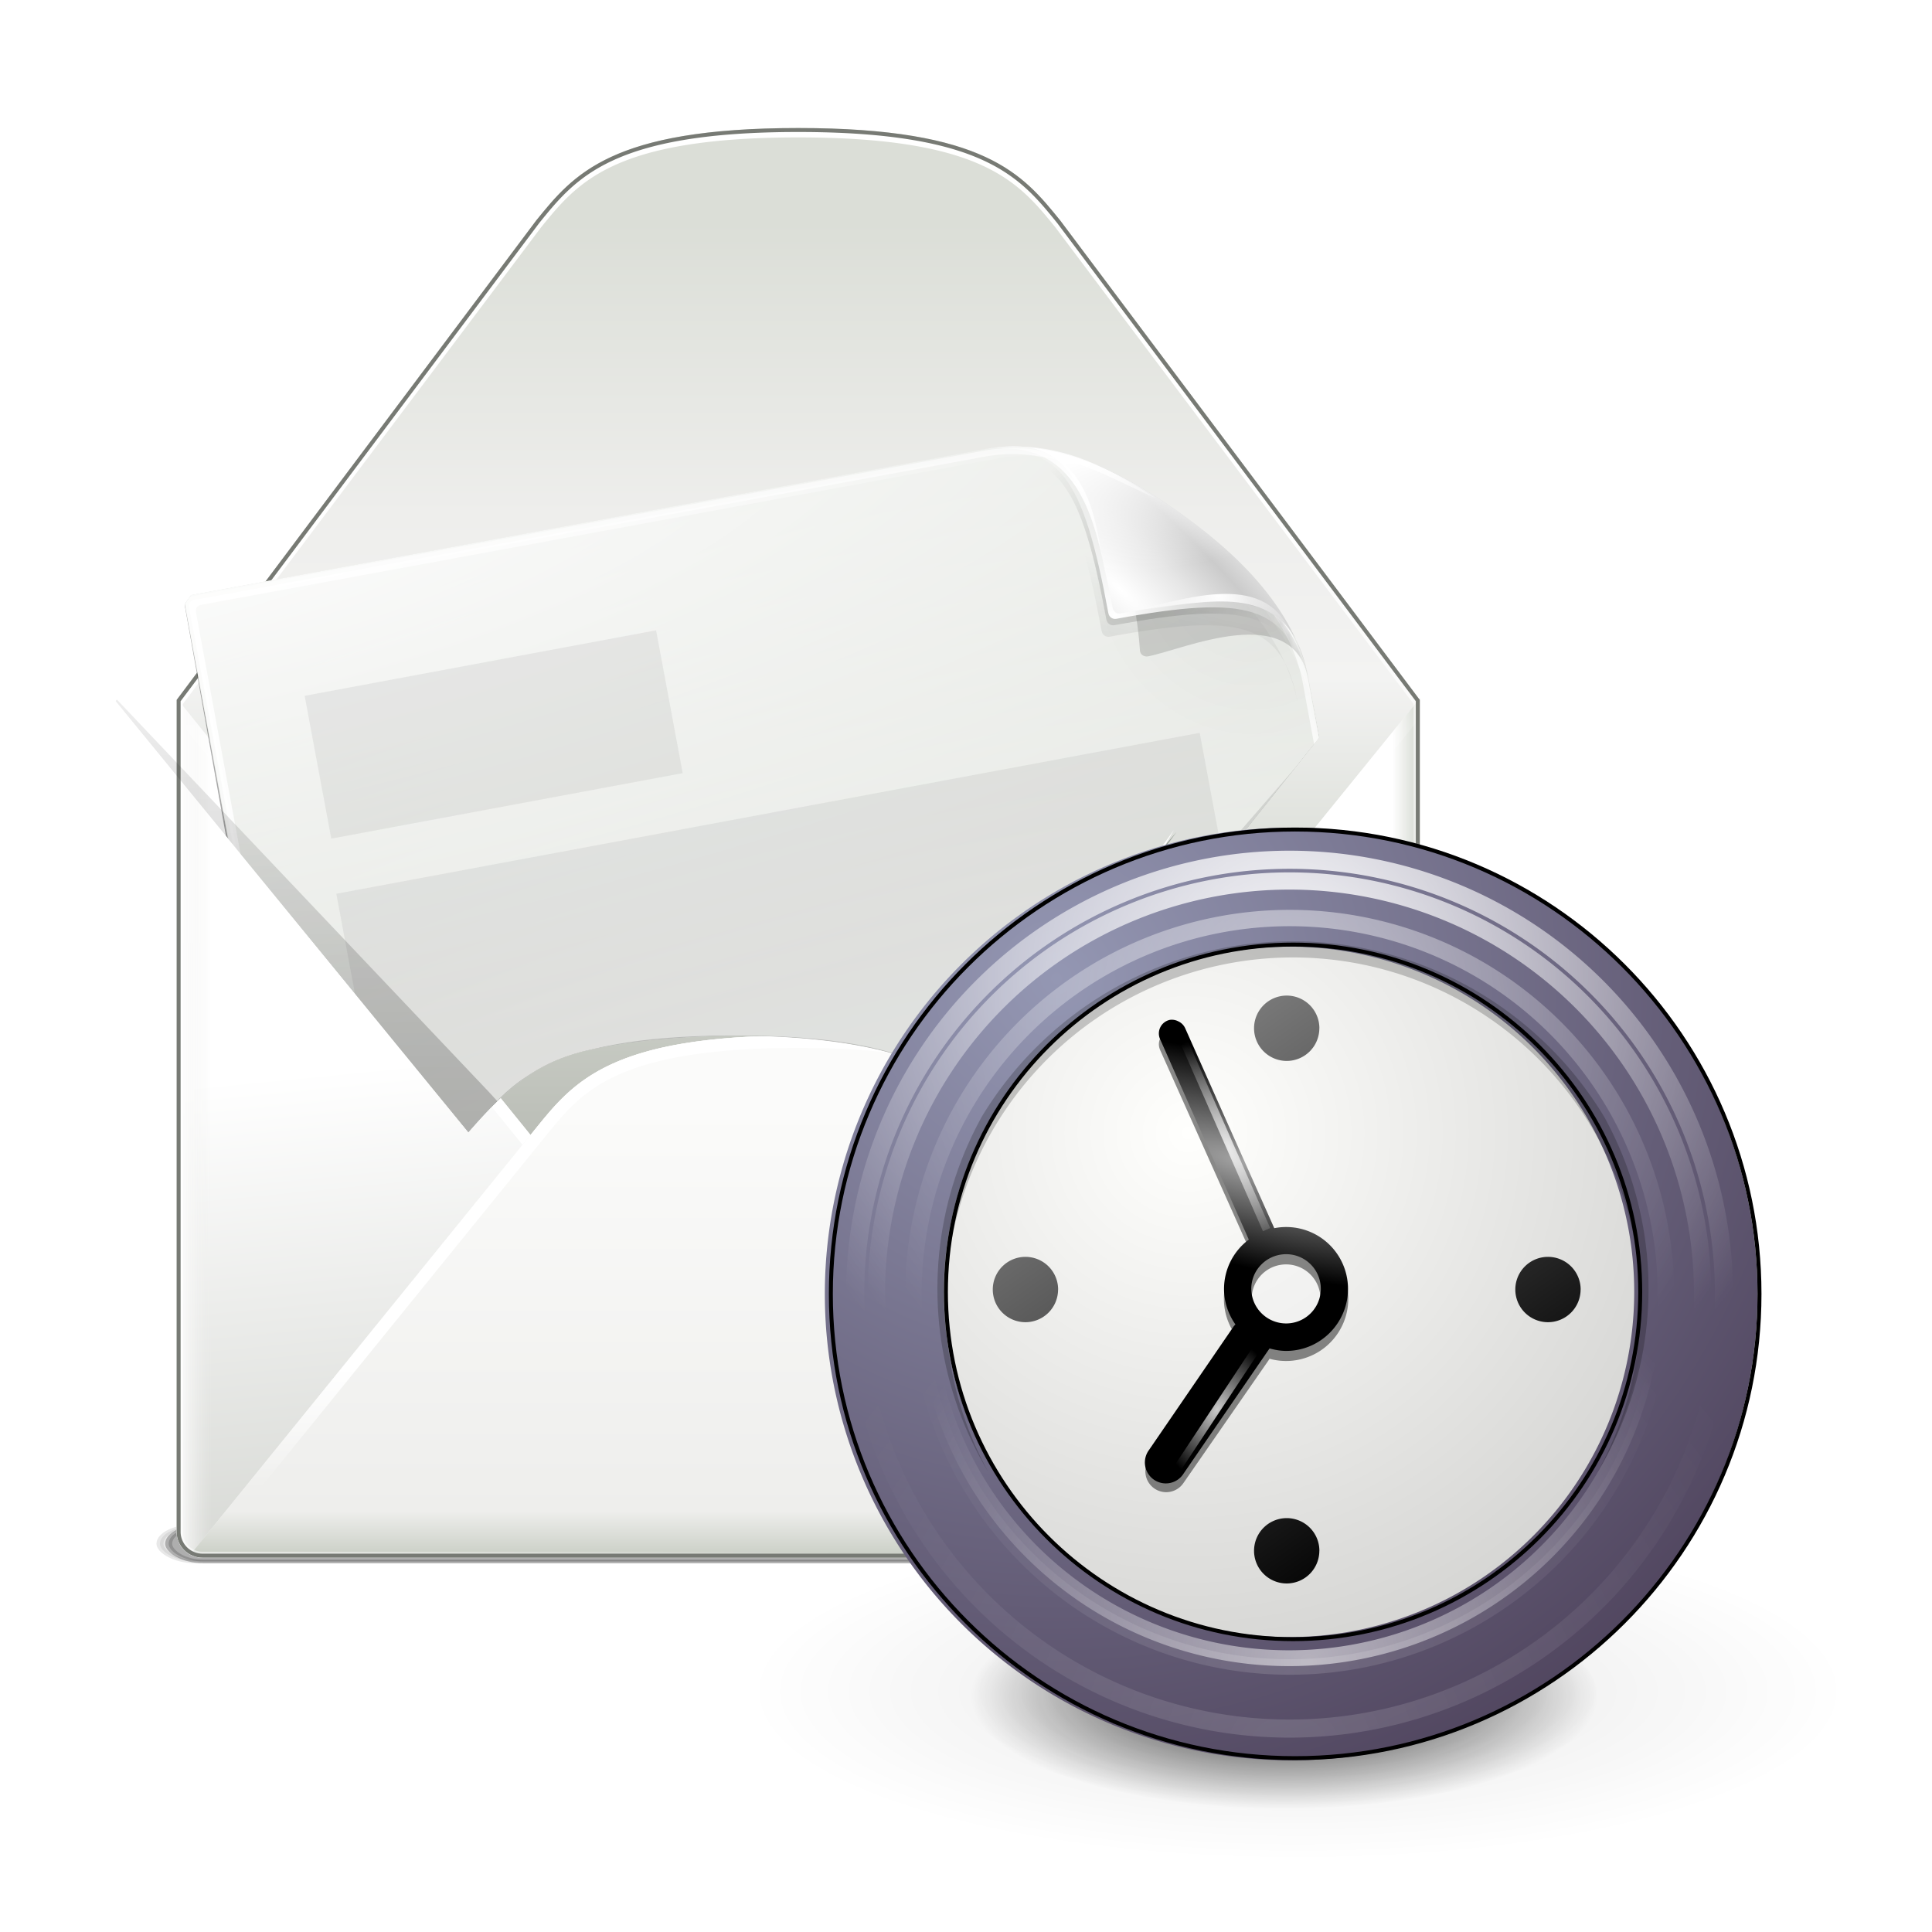 <svg xmlns="http://www.w3.org/2000/svg" xmlns:xlink="http://www.w3.org/1999/xlink" version="1" height="244" width="244" enable-background="new"><defs><linearGradient id="I"><stop offset="0" stop-color="#fff"/><stop offset="1" stop-color="#fff" stop-opacity="0"/></linearGradient><linearGradient id="H"><stop offset="0" stop-color="#a3a3a3"/><stop offset="1"/></linearGradient><linearGradient id="G"><stop offset="0" stop-color="#fff" stop-opacity=".277"/><stop offset="1" stop-color="#fff" stop-opacity="0"/></linearGradient><linearGradient id="F"><stop offset="0" stop-color="#fff"/><stop offset="1" stop-color="#fff" stop-opacity="0"/></linearGradient><linearGradient xlink:href="#a" id="b" gradientUnits="userSpaceOnUse" x1="170.343" y1="238" x2="88.373" y2="1.312"/><linearGradient id="a"><stop offset="0" stop-color="#f6f6f5"/><stop offset=".194" stop-color="#e7e7e7"/><stop offset="1" stop-color="#eeeeec"/></linearGradient><linearGradient id="B"><stop offset="0" stop-color="#9aa29a"/><stop offset="1" stop-color="#b5beb5"/></linearGradient><linearGradient id="A"><stop offset="0"/><stop offset="1" stop-opacity="0"/></linearGradient><linearGradient id="C"><stop offset="0" stop-color="#9497b3"/><stop offset="1" stop-color="#4c4059"/></linearGradient><linearGradient id="D"><stop offset="0" stop-color="#fffffd"/><stop offset="1" stop-color="#cbcbc9"/></linearGradient><linearGradient id="E"><stop offset="0" stop-color="#838383"/><stop offset="1"/></linearGradient><clipPath id="ae"><path d="M94.752 81.345l44.56 54.46c5.164-5.912 8.787-9.074 15.985-10.561 10.75-2.22 28.449-2.452 38.907 1.008 5.751 1.902 9.915 6.398 12.664 9.813l44.155-55.427-38.184-52.326-77.782-3.536z" fill="#e00000"/></clipPath><linearGradient id="l"><stop offset="0"/><stop offset="1" stop-opacity="0"/></linearGradient><filter id="ag"><feGaussianBlur stdDeviation="2.43"/></filter><linearGradient id="m"><stop offset="0" stop-color="#fff"/><stop offset="1" stop-color="#d3d7cf"/></linearGradient><linearGradient id="n"><stop offset="0" stop-color="#fff"/><stop offset="1" stop-color="#fff" stop-opacity="0"/></linearGradient><clipPath id="aj"><path d="M36 19c-.563 0-1 .437-1 1v217c0 .563.437 1 1 1h184c.563 0 1-.437 1-1V66c0-13.558-10.858-25.296-16.281-30.719C199.296 29.858 187.558 19 174 19z" fill="url(#b) #000"/></clipPath><filter id="ak"><feGaussianBlur stdDeviation="2.025"/></filter><linearGradient id="o"><stop offset="0" stop-color="#fff"/><stop offset="1" stop-color="#fff" stop-opacity="0"/></linearGradient><linearGradient id="p"><stop offset="0" stop-color="#fff"/><stop offset="1" stop-color="#fff" stop-opacity="0"/></linearGradient><linearGradient id="q"><stop offset="0" stop-color="#fff"/><stop offset="1" stop-color="#fff" stop-opacity="0"/></linearGradient><linearGradient id="r"><stop offset="0"/><stop offset="1" stop-opacity="0"/></linearGradient><filter id="aq" x="-.106" width="1.212" y="-.115" height="1.23"><feGaussianBlur stdDeviation="3.022"/></filter><mask maskUnits="userSpaceOnUse" id="ar"><path d="M36-31c-.563 0-1 .437-1 1v217c0 .563.437 1 1 1h184c.563 0 1-.437 1-1V16c0-13.558-12.858-23.296-18.281-28.719C197.296-18.142 187.558-31 174-31z" fill="#fff"/></mask><filter id="as" x="-.241" width="1.483" y="-.241" height="1.483"><feGaussianBlur stdDeviation="4.727"/></filter><linearGradient id="s"><stop offset="0"/><stop offset="1" stop-opacity="0"/></linearGradient><filter id="au"><feGaussianBlur stdDeviation=".272"/></filter><linearGradient id="t"><stop offset="0"/><stop offset="1" stop-opacity="0"/></linearGradient><filter id="aw" x="-.131" width="1.262" y="-.131" height="1.262"><feGaussianBlur stdDeviation="2.566"/></filter><linearGradient id="u"><stop offset="0" stop-color="#fff"/><stop offset="1" stop-color="#fff" stop-opacity="0"/></linearGradient><linearGradient id="v"><stop offset="0" stop-color="#fff"/><stop offset=".448" stop-color="#e6e6e6"/><stop offset=".813" stop-color="#cbcbcb"/><stop offset="1" stop-color="#dbdbdb"/></linearGradient><linearGradient id="w"><stop offset="0" stop-color="#fff"/><stop offset="1" stop-color="#fff" stop-opacity="0"/></linearGradient><filter id="aA"><feGaussianBlur stdDeviation=".307"/></filter><linearGradient id="x"><stop offset="0" stop-color="#fff"/><stop offset="1" stop-color="#fff" stop-opacity="0"/></linearGradient><filter id="aC" x="-.032" width="1.063" y="-.102" height="1.203"><feGaussianBlur stdDeviation=".359"/></filter><linearGradient id="y"><stop offset="0" stop-color="#fff"/><stop offset="1" stop-color="#fff" stop-opacity="0"/></linearGradient><linearGradient id="z"><stop offset="0"/><stop offset="1" stop-opacity="0"/></linearGradient><clipPath id="aE"><path d="M-322-132c-30.111 0-36.134 7.444-42.156 14.875L-422-40V93.844A4.155 4.155 0 0 0-417.844 98h191.688A4.155 4.155 0 0 0-222 93.844V-40l-57.844-77.125C-285.866-124.555-291.889-132-322-132z" enable-background="new"/></clipPath><filter id="aG"><feGaussianBlur stdDeviation="2.568"/></filter><clipPath id="aH"><path d="M-422 38c-30.111 0-36.134 7.444-42.156 14.875L-522 130v133.844a4.155 4.155 0 0 0 4.156 4.156h191.688a4.155 4.155 0 0 0 4.156-4.156V130l-57.844-77.125C-385.866 45.445-391.889 38-422 38z" enable-background="new"/></clipPath><filter height="1.399" y="-.2" width="1.172" x="-.086" id="aI"><feGaussianBlur stdDeviation="6.989"/></filter><filter height="3.786" y="-1.393" width="1.174" x="-.087" id="J"><feGaussianBlur stdDeviation="7.413"/></filter><filter height="2.107" y="-.554" width="1.069" x="-.035" id="K"><feGaussianBlur stdDeviation="2.946"/></filter><linearGradient id="c"><stop offset="0" stop-color="#dbded7"/><stop offset=".318" stop-color="#eeeeec"/><stop offset=".497" stop-color="#f3f3f2"/><stop offset=".767" stop-color="#d3d7cf"/><stop offset="1" stop-color="#babdb6"/></linearGradient><linearGradient id="d"><stop offset="0" stop-color="#fff"/><stop offset="1" stop-color="#babdb6"/></linearGradient><linearGradient id="e"><stop offset="0" stop-color="#fff"/><stop offset=".028" stop-color="#eeeeec" stop-opacity="0"/><stop offset=".978" stop-color="#d3d7cf" stop-opacity="0"/><stop offset="1" stop-color="#d3d7cf"/></linearGradient><linearGradient id="f"><stop offset="0" stop-color="#fff"/><stop offset="1" stop-color="#fff" stop-opacity="0"/></linearGradient><clipPath id="O"><path d="M-442 129.75v134.094a4.155 4.155 0 0 0 4.156 4.156h191.688a4.155 4.155 0 0 0 4.156-4.156V129.75l-57.844 71.375C-305.866 208.555-311.889 216-342 216c-30.111 0-36.134-7.444-42.156-14.875z" enable-background="new"/></clipPath><filter id="Q"><feGaussianBlur stdDeviation="1.436"/></filter><linearGradient id="g"><stop offset="0"/><stop offset="1" stop-opacity="0"/></linearGradient><clipPath id="R"><path d="M-472-100.25V33.844A4.155 4.155 0 0 0-467.844 38h191.688A4.155 4.155 0 0 0-272 33.844V-100.25l-57.844 71.375C-335.866-21.445-341.889-14-372-14c-30.111 0-36.134-7.444-42.156-14.875z" enable-background="new"/></clipPath><filter id="T"><feGaussianBlur stdDeviation="2.796"/></filter><linearGradient id="h"><stop offset="0" stop-color="#eeeeec"/><stop offset=".5" stop-color="#f4f4f3"/><stop offset="1" stop-color="#fbfbfa"/></linearGradient><linearGradient id="i"><stop offset="0" stop-color="#c8cdc3"/><stop offset=".106" stop-color="#eeeeec"/><stop offset="1" stop-color="#fbfbfa"/></linearGradient><linearGradient id="j"><stop offset="0" stop-color="#fff"/><stop offset="1" stop-color="#fff" stop-opacity="0"/></linearGradient><clipPath id="W"><path d="M-422 184c-30.111 0-36.134 7.444-42.156 14.875l-55.625 68.625a4.16 4.16 0 0 0 1.937.5h191.688c.7 0 1.36-.196 1.937-.5l-55.625-68.625C-385.866 191.445-391.889 184-422 184z" enable-background="new"/></clipPath><filter id="Y"><feGaussianBlur stdDeviation="1.398"/></filter><linearGradient id="k"><stop offset="0" stop-color="#fff"/><stop offset="1" stop-color="#fff" stop-opacity="0"/></linearGradient><clipPath id="Z"><path d="M-382 38c-30.111 0-36.134 7.444-42.156 14.875L-482 130v133.844a4.155 4.155 0 0 0 4.156 4.156h191.688a4.155 4.155 0 0 0 4.156-4.156V130l-57.844-77.125C-345.866 45.445-351.889 38-382 38z" enable-background="new"/></clipPath><filter id="ab"><feGaussianBlur stdDeviation="1.075"/></filter><clipPath id="ac"><path d="M-412 38c-30.111 0-36.134 7.444-42.156 14.875L-512 130v133.844a4.155 4.155 0 0 0 4.156 4.156h191.688a4.155 4.155 0 0 0 4.156-4.156V130l-57.844-77.125C-375.866 45.445-381.889 38-412 38z" enable-background="new"/></clipPath><filter id="ad"><feGaussianBlur stdDeviation=".537"/></filter><filter height="1.236" y="-.118" width="1.065" x="-.033" id="aN"><feGaussianBlur stdDeviation=".374"/></filter><filter height="1.331" y="-.165" width="1.091" x="-.046" id="aK"><feGaussianBlur stdDeviation=".523"/></filter><clipPath id="aU"><path d="M273.219 117.094c-32.509 0-58.875 26.398-58.875 58.906 0 32.508 26.366 58.875 58.875 58.875 32.508 0 58.906-26.367 58.906-58.875 0-32.508-26.398-58.906-58.906-58.906zm-.25 15.031c24.068 0 43.594 19.557 43.594 43.625s-19.526 43.594-43.594 43.594c-24.069 0-43.594-19.526-43.594-43.594s19.525-43.625 43.594-43.625z" fill="none" stroke="#000"/></clipPath><filter id="aV"><feGaussianBlur stdDeviation="1.178"/></filter><filter id="aZ"><feGaussianBlur stdDeviation=".96"/></filter><filter id="aX"><feGaussianBlur stdDeviation=".96"/></filter><filter id="bf"><feGaussianBlur stdDeviation="1.92"/></filter><filter height="1.092" y="-.046" width="1.235" x="-.117" id="bb"><feGaussianBlur stdDeviation=".185"/></filter><clipPath id="bj"><path d="M223.5 178.51a46.875 46.875 0 1 1-93.75 0 46.875 46.875 0 1 1 93.75 0z" opacity=".8" fill="none" stroke="#000" stroke-width="2.136"/></clipPath><filter id="bk"><feGaussianBlur stdDeviation="1.649"/></filter><linearGradient xlink:href="#c" id="L" gradientUnits="userSpaceOnUse" gradientTransform="translate(260)" x1="-112" y1="53" x2="-112" y2="201"/><linearGradient xlink:href="#d" id="M" gradientUnits="userSpaceOnUse" gradientTransform="translate(260)" x1="-182" y1="189" x2="-169" y2="321"/><linearGradient xlink:href="#e" id="N" gradientUnits="userSpaceOnUse" gradientTransform="translate(260)" x1="-212" y1="198.875" x2="-12" y2="198.875"/><linearGradient xlink:href="#f" id="P" gradientUnits="userSpaceOnUse" x1="-372.5" y1="164.823" x2="-372.5" y2="129.75"/><linearGradient xlink:href="#g" id="S" gradientUnits="userSpaceOnUse" x1="-324" y1="-17.507" x2="-324" y2="49.516"/><linearGradient xlink:href="#h" id="U" gradientUnits="userSpaceOnUse" gradientTransform="translate(260)" x1="-111" y1="262" x2="-111" y2="183.994"/><linearGradient xlink:href="#i" id="V" gradientUnits="userSpaceOnUse" gradientTransform="translate(260)" x1="-111" y1="268.149" x2="-111" y2="195.987"/><linearGradient xlink:href="#j" id="X" gradientUnits="userSpaceOnUse" x1="-445.5" y1="237.429" x2="-445.5" y2="256.751"/><linearGradient xlink:href="#k" id="aa" gradientUnits="userSpaceOnUse" x1="-393" y1="153" x2="-336" y2="242"/><linearGradient xlink:href="#l" id="af" gradientUnits="userSpaceOnUse" x1="84" y1="200.5" x2="-104.07" y2="-127.991"/><radialGradient xlink:href="#m" id="ah" gradientUnits="userSpaceOnUse" gradientTransform="matrix(25.306 0 0 12.46 2199.23 -911.49)" cx="-80.661" cy="88.983" fx="-80.661" fy="88.983" r="18"/><radialGradient xlink:href="#n" id="ai" gradientUnits="userSpaceOnUse" gradientTransform="matrix(3.597 -.285 .177 2.23 -355.116 -121.578)" cx="128.592" cy="116.47" fx="128.592" fy="116.47" r="92.902"/><radialGradient xlink:href="#o" id="al" gradientUnits="userSpaceOnUse" gradientTransform="matrix(0 2.741 -1.88 0 120.779 -78.803)" cx="36" cy="45.297" fx="36" fy="45.297" r="84.203"/><radialGradient xlink:href="#p" id="am" gradientUnits="userSpaceOnUse" gradientTransform="matrix(1.663 0 0 .34 -84.702 148.57)" cx="127.75" cy="261.273" fx="127.75" fy="261.273" r="92.25"/><radialGradient xlink:href="#q" id="an" gradientUnits="userSpaceOnUse" gradientTransform="matrix(0 1.048 -3.878 0 165.487 13.855)" cx="20.48" cy="31.231" fx="20.48" fy="31.231" r="93"/><radialGradient xlink:href="#p" id="ao" gradientUnits="userSpaceOnUse" gradientTransform="matrix(1.571 0 0 1.116 -53.057 .955)" cx="127.75" cy="236.25" fx="127.75" fy="236.25" r="92.25"/><radialGradient xlink:href="#r" id="ap" gradientUnits="userSpaceOnUse" gradientTransform="matrix(1.044 0 0 .961 -12.745 6.35)" cx="210.957" cy="38.58" fx="210.957" fy="38.58" r="34.234"/><radialGradient xlink:href="#s" id="at" gradientUnits="userSpaceOnUse" gradientTransform="matrix(1 0 0 .989 0 .473)" cx="196.358" cy="44.213" fx="196.358" fy="44.213" r="23.763"/><linearGradient xlink:href="#t" id="av" gradientUnits="userSpaceOnUse" gradientTransform="translate(-1.5 2.521)" x1="190.979" y1="52.973" x2="196.448" y2="39.564"/><radialGradient xlink:href="#u" id="ax" gradientUnits="userSpaceOnUse" gradientTransform="translate(-85.751 -21.529) scale(1.447)" cx="190.875" cy="49.25" fx="190.875" fy="49.25" r="23.5"/><radialGradient xlink:href="#v" id="ay" gradientUnits="userSpaceOnUse" gradientTransform="matrix(.597 -.451 1.704 2.257 -.54 29.158)" cx="192.25" cy="45.75" fx="192.25" fy="45.75" r="23.5"/><radialGradient xlink:href="#w" id="az" gradientUnits="userSpaceOnUse" gradientTransform="matrix(2.115 0 0 2.928 -207.435 -53.617)" cx="186.765" cy="27.786" fx="186.765" fy="27.786" r="8.971"/><radialGradient xlink:href="#x" id="aB" gradientUnits="userSpaceOnUse" gradientTransform="matrix(.997 .073 -.117 1.596 5.2 -29.524)" cx="208.684" cy="39.762" fx="208.684" fy="39.762" r="13.625"/><linearGradient xlink:href="#y" id="aD" gradientUnits="userSpaceOnUse" x1="189.254" y1="23.662" x2="189.254" y2="43.888"/><linearGradient xlink:href="#z" id="aF" gradientUnits="userSpaceOnUse" x1="-393.5" y1="53.755" x2="-393.5" y2="-74.509"/><radialGradient xlink:href="#A" id="aJ" gradientUnits="userSpaceOnUse" gradientTransform="scale(1.902 .526)" cx="6.703" cy="73.616" fx="6.703" fy="73.616" r="7.228"/><linearGradient xlink:href="#B" id="aL" gradientUnits="userSpaceOnUse" gradientTransform="matrix(1.537 0 0 .477 4.996 7.023)" x1="8.916" y1="37.197" x2="9.886" y2="52.091"/><radialGradient xlink:href="#A" id="aM" gradientUnits="userSpaceOnUse" gradientTransform="scale(1.902 .526)" cx="6.703" cy="73.616" fx="6.703" fy="73.616" r="7.228"/><radialGradient xlink:href="#C" id="aO" gradientUnits="userSpaceOnUse" cx="8.747" cy="6.828" fx="8.747" fy="6.828" r="29.89"/><radialGradient xlink:href="#D" id="aP" gradientUnits="userSpaceOnUse" cx="11.902" cy="10.045" fx="11.902" fy="10.045" r="29.293"/><linearGradient xlink:href="#E" id="aQ" gradientUnits="userSpaceOnUse" x1="13.037" y1="8.312" x2="19.359" y2="17.323"/><linearGradient xlink:href="#E" id="aR" gradientUnits="userSpaceOnUse" x1="13.037" y1="-1.588" x2="19.359" y2="7.423"/><linearGradient xlink:href="#E" id="aS" gradientUnits="userSpaceOnUse" x1="17.987" y1="3.362" x2="24.309" y2="12.373"/><linearGradient xlink:href="#E" id="aT" gradientUnits="userSpaceOnUse" x1="8.088" y1="3.362" x2="14.409" y2="12.373"/><radialGradient xlink:href="#F" id="aW" gradientUnits="userSpaceOnUse" gradientTransform="translate(-41.112 -32.315) scale(1.232)" cx="177" cy="139.125" fx="177" fy="139.125" r="49"/><radialGradient xlink:href="#F" id="aY" gradientUnits="userSpaceOnUse" gradientTransform="translate(-41.112 -32.315) scale(1.232)" cx="177" cy="208" fx="177" fy="208" r="49"/><radialGradient xlink:href="#F" id="ba" gradientUnits="userSpaceOnUse" gradientTransform="translate(-41.112 -32.315) scale(1.232)" cx="177" cy="139.125" fx="177" fy="139.125" r="49"/><radialGradient xlink:href="#F" id="bc" gradientUnits="userSpaceOnUse" gradientTransform="translate(-41.112 -32.315) scale(1.232)" cx="179.115" cy="207.613" fx="179.115" fy="207.613" r="49"/><radialGradient xlink:href="#G" id="bd" gradientUnits="userSpaceOnUse" gradientTransform="translate(-41.112 -32.315) scale(1.232)" cx="177" cy="209.872" fx="177" fy="209.872" r="49"/><radialGradient xlink:href="#F" id="be" gradientUnits="userSpaceOnUse" gradientTransform="translate(-41.112 -32.315) scale(1.232)" cx="177" cy="139.125" fx="177" fy="139.125" r="49"/><radialGradient xlink:href="#H" id="bg" gradientUnits="userSpaceOnUse" gradientTransform="matrix(.046 -.172 .57 .153 -96.264 47.398)" cx="282.433" cy="169.768" fx="282.433" fy="169.768" r="12.836"/><radialGradient xlink:href="#I" id="bh" gradientUnits="userSpaceOnUse" gradientTransform="matrix(.769 .401 -.667 1.278 166.017 -120.273)" cx="167.75" cy="190.625" fx="167.75" fy="190.625" r="6.125"/><radialGradient xlink:href="#I" id="bi" gradientUnits="userSpaceOnUse" gradientTransform="matrix(.801 -.333 .904 2.176 -105.577 -161.306)" cx="151.727" cy="169.733" fx="151.727" fy="169.733" r="6.125"/></defs><g transform="matrix(.785 0 0 .785 -15.37 -13.66)" enable-background="new"><rect transform="matrix(1.01 0 0 .509 -3.569 130.374)" ry="5.6" rx="5.6" y="260.4" x="48.4" height="11.2" width="203.2" opacity=".3" stroke="#000" stroke-width="1.116" stroke-linecap="square" filter="url(#J)" enable-background="new"/><rect transform="matrix(.997 0 0 .509 -1.539 130.374)" ry="5.6" rx="5.6" y="260.4" x="48.4" height="11.2" width="203.2" opacity=".5" stroke="#000" stroke-width="1.123" stroke-linecap="square" filter="url(#K)"/><path d="M148 38c-30.111 0-36.134 7.444-42.156 14.875L48 130v133.844A4.155 4.155 0 0 0 52.156 268h191.688a4.155 4.155 0 0 0 4.156-4.156V130l-57.844-77.125C184.134 45.445 178.111 38 148 38z" fill="url(#L)"/><path d="M48 129.75v134.094A4.155 4.155 0 0 0 52.156 268h191.688a4.155 4.155 0 0 0 4.156-4.156V129.75l-57.844 71.375C184.134 208.555 178.111 216 148 216c-30.111 0-36.134-7.444-42.156-14.875z" fill="url(#M)" enable-background="new"/><path d="M48 129.75v134.094A4.155 4.155 0 0 0 52.156 268h191.688a4.155 4.155 0 0 0 4.156-4.156V129.75l-57.844 71.375C184.134 208.555 178.111 216 148 216c-30.111 0-36.134-7.444-42.156-14.875z" fill="url(#N)" enable-background="new"/><path transform="translate(490)" clip-path="url(#O)" d="M-442 129.75h200l-57.844 71.375C-305.866 208.555-311.889 216-342 216c-30.111 0-36.134-7.444-42.156-14.875z" fill="none" stroke="url(#P)" stroke-width="4" stroke-linecap="round" stroke-linejoin="round" filter="url(#Q)" enable-background="new"/><path transform="translate(520 230)" clip-path="url(#R)" d="M-371-46c-30.111 0-36.134 7.444-42.156 14.875L-469.781 37.5a4.16 4.16 0 0 0 1.937.5h191.688c.7 0 1.36-.196 1.937-.5l-54.625-68.625C-334.866-38.555-340.889-46-371-46z" opacity=".4" fill="url(#S)" filter="url(#T)" enable-background="new"/><path d="M148 184c-30.111 0-36.134 7.444-42.156 14.875L50.219 267.5a4.16 4.16 0 0 0 1.937.5h191.688c.7 0 1.36-.196 1.937-.5l-55.625-68.625C184.134 191.445 178.111 184 148 184z" fill="url(#U)" enable-background="new"/><path d="M148 184c-30.111 0-36.134 7.444-42.156 14.875L50.219 267.5a4.16 4.16 0 0 0 1.937.5h191.688c.7 0 1.36-.196 1.937-.5l-55.625-68.625C184.134 191.445 178.111 184 148 184z" fill="url(#V)" enable-background="new"/><path transform="translate(570)" clip-path="url(#W)" d="M-422 184c-30.111 0-36.134 7.444-42.156 14.875l-55.625 68.625a4.16 4.16 0 0 0 1.937.5h191.688c.7 0 1.36-.196 1.937-.5l-55.625-68.625C-385.866 191.445-391.889 184-422 184z" fill="none" stroke="url(#X)" stroke-width="4" stroke-linecap="round" stroke-linejoin="round" filter="url(#Y)" enable-background="new"/><path transform="matrix(1 0 0 .998 530 .586)" clip-path="url(#Z)" d="M-382 38c-30.111 0-36.134 7.444-42.156 14.875L-482 130v133.844a4.155 4.155 0 0 0 4.156 4.156h191.688a4.155 4.155 0 0 0 4.156-4.156V130l-57.844-77.125C-345.866 45.445-351.889 38-382 38z" fill="none" stroke="url(#aa)" stroke-width="2" stroke-linecap="round" stroke-linejoin="round" filter="url(#ab)" enable-background="new"/><path transform="translate(560)" clip-path="url(#ac)" d="M-412 38c-30.111 0-36.134 7.444-42.156 14.875L-512 130v133.844a4.155 4.155 0 0 0 4.156 4.156h191.688a4.155 4.155 0 0 0 4.156-4.156V130l-57.844-77.125C-375.866 45.445-381.889 38-412 38z" fill="none" stroke="#777a74" stroke-width="1.274" stroke-linecap="round" stroke-linejoin="round" filter="url(#ad)" enable-background="new"/></g><g clip-path="url(#ae)" transform="translate(-80.162 7.203)"><path transform="matrix(.729 -.134 .137 .747 56.877 40.538)" d="M55.872 47.328c-.562 0-1 .437-1 1l-1.01 217c0 .562.437 1 1 1h186.021c.563 0 1-.438 1-1l-1.01-171c0-13.558-10.859-25.296-16.282-30.72-5.423-5.422-17.16-16.28-30.719-16.28z" opacity=".7" fill="url(#af)" filter="url(#ag)"/><g transform="matrix(.729 -.134 .139 .754 56.811 40.18)"><g transform="translate(19.872 27.828)"><path d="M36 19c-.563 0-1 .437-1 1v217c0 .563.437 1 1 1h184c.563 0 1-.437 1-1V66c0-13.558-10.858-25.296-16.281-30.719C199.296 29.858 187.558 19 174 19z" fill="url(#ah)"/><path d="M36.591 19.704a.98.98 0 0 0-.993.993v215.606a.98.98 0 0 0 .993.993H219.41a.98.98 0 0 0 .993-.993V66.402c0-13.47-10.788-25.133-16.176-30.522-5.389-5.388-17.051-16.176-30.522-16.176z" fill="none" stroke="url(#ai)" stroke-width=".994" stroke-linecap="round"/><path clip-path="url(#aj)" d="M36 19c-.563 0-1 .437-1 1v217c0 .563.437 1 1 1h184c.563 0 1-.437 1-1V66c0-13.558-10.858-25.296-16.281-30.719C199.296 29.858 187.558 19 174 19z" opacity=".072" fill="none" stroke="#000" stroke-width=".994" stroke-linecap="round" filter="url(#ak)"/><path d="M36.625 19.875c-.563 0-1 .437-1 1v217c0 .563.437 1 1 1v-217c0-.563.437-1 1-1h138c11.863 0 22.341 8.32 28.406 14.031-5.846-5.677-16.8-15.031-29.406-15.031z" fill="url(#al)"/><rect width="184.5" height="51.25" x="35.5" y="186.25" rx="1.016" ry="1.016" opacity=".56" fill="url(#am)"/></g><path d="M55.875 46.813c-.563 0-1 .437-1 1V136h186V93.812c0-13.557-10.858-25.295-16.281-30.718-5.423-5.423-17.161-16.282-30.719-16.282z" fill="url(#an)"/><rect ry="1.016" rx="1.016" y="263.828" x="55.372" height="1.5" width="184.5" fill="url(#ao)"/></g><path d="M162 24c-2.73 0-5.406.181-8.031.563A42.254 42.254 0 0 0 149 44.5c0 23.46 19.04 42.5 42.5 42.5 9.777 0 18.785-3.32 25.969-8.875C216.733 48.128 192.173 24 162 24z" transform="rotate(-10.41 373.72 -615.069) scale(.564 .669)" opacity=".169" fill="url(#ap)" filter="url(#aq)"/><path d="M174-31c13.558 0 22.308 11.846 27.73 17.27C207.155-8.309 221 2.441 221 16c0-13.558-20.111-8.603-26.191-8.603-.636 0-1.227-.518-1.15-1.15C196.166-14.458 187.557-31 174-31z" mask="url(#ar)" transform="matrix(.729 -.134 .139 .754 82.086 96.22)" opacity=".38" filter="url(#as)"/><path d="M172.595 20.722c24.826-.87 48.542 30.546 47.5 47 0-13.557-7.491-16.365-29.985-16.365-.635 0-1.15-.513-1.15-1.15 0-22.494-2.808-29.485-16.365-29.485z" opacity=".428" fill="url(#at)" filter="url(#au)" transform="matrix(.729 -.134 .139 .754 75.159 58.507)"/><path d="M171.448 22.448c13.558 0 25.308 10.846 30.731 16.27 5.423 5.423 16.27 17.173 16.27 30.73 0-13.557-6.992-16.365-29.485-16.365-.636 0-1.15-.513-1.15-1.15 0-22.494-2.808-29.485-16.366-29.485z" opacity=".277" fill="url(#av)" filter="url(#aw)" transform="matrix(.729 -.134 .139 .754 75.159 58.507)"/><path d="M173.125 19.75c13.558 0 25.308 10.846 30.73 16.27 5.424 5.422 16.27 17.172 16.27 30.73 0-13.558-6.991-16.365-29.484-16.365-.636 0-1.15-.513-1.15-1.15 0-22.494-2.808-29.485-16.366-29.485z" fill="url(#ax)" transform="matrix(.729 -.134 .139 .754 75.159 58.507)"/><path d="M174 19c13.558 0 25.308 10.846 30.73 16.27C210.155 40.691 221 52.441 221 66c0-13.558-6.991-16.365-29.484-16.365-.636 0-1.15-.513-1.15-1.15C190.365 25.99 187.557 19 174 19z" fill="url(#ay)" transform="matrix(.729 -.134 .139 .754 75.159 58.507)"/><path d="M174.125 19.03c15.48 1.035 16.02 13.644 16.263 26.517-.744-7.73 1.374-15.978-4.242-22.627 4.508 1.502 9.811 5.782 14.937 9.192-5.496-4.866-14.015-13-26.958-13.081z" fill="url(#az)" filter="url(#aA)" transform="matrix(.729 -.134 .139 .754 75.159 58.507)"/><path d="M219.375 57.625c-3.971-8.9-17.43-7.296-27.25-8 9.928-.239 24.598-2.984 27.25 8z" fill="url(#aB)" filter="url(#aC)" transform="matrix(.729 -.134 .139 .754 75.159 58.507)"/><path d="M174 19c13.558 0 25.308 10.846 30.73 16.27C210.155 40.691 221 52.441 221 66c0-13.558-6.991-16.365-29.484-16.365-.636 0-1.15-.513-1.15-1.15C190.365 25.99 187.557 19 174 19z" fill="url(#aD)" transform="matrix(.729 -.134 .139 .754 75.159 58.507)"/><path opacity=".135" fill="#888a85" d="M122.638 105.674l109.04-20.322 20.704 111.087-109.04 20.322zM118.638 80.675l44.383-8.272 3.362 18.037L122 98.71z"/><path transform="matrix(.785 0 0 .7 425.832 108.944)" clip-path="url(#aE)" d="M-422-40.25V93.844A4.155 4.155 0 0 0-417.844 98h191.688A4.155 4.155 0 0 0-222 93.844V-40.25l-55.344 71.375C-283.366 38.555-289.389 46-319.5 46c-30.111 0-36.134-7.444-42.156-14.875z" opacity=".5" fill="url(#aF)" filter="url(#aG)" enable-background="new"/><path transform="matrix(.785 0 0 .785 504.351 -20.868)" clip-path="url(#aH)" d="M-422 184c-30.111 0-36.134 7.444-42.156 14.875l-55.625 68.625a4.16 4.16 0 0 0 1.937.5h191.688c.7 0 1.36-.196 1.937-.5l-55.625-68.625C-385.866 191.445-391.889 184-422 184z" opacity=".4" filter="url(#aI)" enable-background="new"/></g><path d="M26.5 38.7a13.75 3.8 0 0 1-13.75 3.8A13.75 3.8 0 0 1-1 38.7a13.75 3.8 0 0 1 13.75-3.8 13.75 3.8 0 0 1 13.75 3.8z" transform="matrix(2.882 0 0 3.77 125.442 68.203)" opacity=".933" fill="url(#aJ)" filter="url(#aK)"/><path d="M29.838 17.358l-7.068 8.216.62.612z" fill="url(#aL)" transform="matrix(5.606 0 0 5.606 -18.677 7.758)"/><path d="M148.26 104.817l-35.335 48.997 5.048 4.457z" fill="#fefefe"/><path transform="matrix(5.045 0 0 5.606 99.606 -3.454)" d="M26.5 38.7a13.75 3.8 0 0 1-13.75 3.8A13.75 3.8 0 0 1-1 38.7a13.75 3.8 0 0 1 13.75-3.8 13.75 3.8 0 0 1 13.75 3.8z" opacity=".313" fill="url(#aM)" filter="url(#aN)"/><path d="M31.16 16.91a14.91 14.91 0 0 1-14.91 14.911 14.91 14.91 0 0 1-14.91-14.91A14.91 14.91 0 0 1 16.25 2a14.91 14.91 0 0 1 14.91 14.91z" transform="matrix(3.95 0 0 3.95 98.879 96.627)" fill="url(#aO)"/><path d="M31.16 16.91a14.91 14.91 0 0 1-14.91 14.911 14.91 14.91 0 0 1-14.91-14.91A14.91 14.91 0 0 1 16.25 2a14.91 14.91 0 0 1 14.91 14.91z" transform="translate(115.281 113.707) scale(2.924)" fill="url(#aP)"/><path d="M17.324 7.693a.619.619 0 0 1-.619.619.619.619 0 0 1-.618-.619.619.619 0 0 1 .618-.619.619.619 0 0 1 .62.62z" transform="matrix(6.666 0 0 6.666 51.143 78.581)" fill="url(#aQ)"/><path d="M17.324 7.693a.619.619 0 0 1-.619.619.619.619 0 0 1-.618-.619.619.619 0 0 1 .618-.619.619.619 0 0 1 .62.62z" transform="matrix(6.666 0 0 6.666 51.143 144.574)" fill="url(#aR)"/><path d="M17.324 7.693a.619.619 0 0 1-.619.619.619.619 0 0 1-.618-.619.619.619 0 0 1 .618-.619.619.619 0 0 1 .62.62z" transform="matrix(6.666 0 0 6.666 18.146 111.578)" fill="url(#aS)"/><path d="M17.324 7.693a.619.619 0 0 1-.619.619.619.619 0 0 1-.618-.619.619.619 0 0 1 .618-.619.619.619 0 0 1 .62.62z" transform="matrix(6.666 0 0 6.666 84.139 111.578)" fill="url(#aT)"/><path d="M273.219 117.094c-32.509 0-58.875 26.398-58.875 58.906 0 32.508 26.366 58.875 58.875 58.875 32.508 0 58.906-26.367 58.906-58.875 0-32.508-26.398-58.906-58.906-58.906zm-.25 15.031c24.068 0 43.594 19.557 43.594 43.625s-19.526 43.594-43.594 43.594c-24.069 0-43.594-19.526-43.594-43.594s19.525-43.625 43.594-43.625z" transform="matrix(1 0 0 1 -109.662 -12.58)" clip-path="url(#aU)" fill="none" stroke="#000" filter="url(#aV)"/><path d="M225 175a48 48 0 0 1-48 48 48 48 0 0 1-48-48 48 48 0 0 1 48-48 48 48 0 0 1 48 48z" transform="matrix(1.143 0 0 1.143 -39.448 -36.58)" fill="none" stroke="url(#aW)" stroke-width="2" filter="url(#aX)"/><path transform="matrix(.98 0 0 .98 -10.55 -8.008)" d="M225 175a48 48 0 0 1-48 48 48 48 0 0 1-48-48 48 48 0 0 1 48-48 48 48 0 0 1 48 48z" opacity=".375" fill="none" stroke="url(#aY)" stroke-width="2" filter="url(#aZ)"/><path transform="matrix(.99 0 0 .99 -12.351 -9.789)" d="M225 175a48 48 0 0 1-48 48 48 48 0 0 1-48-48 48 48 0 0 1 48-48 48 48 0 0 1 48 48z" opacity=".545" fill="none" stroke="url(#ba)" stroke-width="2.085"/><g transform="matrix(5.606 0 0 5.606 -18.677 9.008)" opacity=".456" filter="url(#bb)" stroke="#000" stroke-linecap="round"><path d="M33.393 27.653a1.088 1.088 0 0 1-1.088 1.088 1.088 1.088 0 0 1-1.088-1.088 1.088 1.088 0 0 1 1.088-1.088 1.088 1.088 0 0 1 1.088 1.088z" fill="#f3f3f3" stroke-width=".626" stroke-linejoin="round"/><path d="M31.823 26.548l-2.071-4.63" fill="none" stroke-width=".626"/><path d="M29.604 31.54l1.922-2.771" fill="none" stroke-width=".939"/></g><path d="M225 175a48 48 0 0 1-48 48 48 48 0 0 1-48-48 48 48 0 0 1 48-48 48 48 0 0 1 48 48z" transform="matrix(.959 0 0 .959 -6.938 -4.436)" opacity=".545" fill="none" stroke="url(#bc)" stroke-width="2.085"/><path transform="matrix(1.143 0 0 1.143 -39.448 -36.58)" d="M225 175a48 48 0 0 1-48 48 48 48 0 0 1-48-48 48 48 0 0 1 48-48 48 48 0 0 1 48 48z" opacity=".746" fill="none" stroke="url(#bd)" stroke-width="2" filter="url(#aX)"/><path transform="matrix(1.087 0 0 1.087 -29.543 -26.786)" d="M225 175a48 48 0 0 1-48 48 48 48 0 0 1-48-48 48 48 0 0 1 48-48 48 48 0 0 1 48 48z" fill="none" stroke="url(#be)" stroke-width="2" filter="url(#bf)"/><path style="-inkscape-font-specification:'Bitstream Vera Sans'" d="M11.849 21.592a.313.313 0 0 0-.218.44l1.996 4.51a1.389 1.389 0 0 0-.558 1.11c0 .298.097.575.257.802a.47.47 0 0 0-.04.044L11.38 31.28a.472.472 0 1 0 .78.53l1.907-2.776a.47.47 0 0 0 .028-.04c.118.033.245.056.374.056.77 0 1.393-.629 1.393-1.399a1.393 1.393 0 0 0-1.661-1.366l-2.007-4.504a.313.313 0 0 0-.156-.156.313.313 0 0 0-.19-.033zm2.62 5.279a.78.78 0 1 1 0 1.56.785.785 0 0 1-.786-.78c0-.431.354-.78.786-.78z" font-family="Bitstream Vera Sans" fill="url(#bg)" transform="matrix(5.606 0 0 5.606 81.323 7.758)"/><path d="M172.875 182.875l-10.25 15.5" transform="matrix(1 0 0 1 -14.162 -12.58)" opacity=".8" fill="none" stroke="url(#bh)"/><path transform="matrix(1 0 0 1 -14.162 -12.58)" d="M174.125 167.875l-10.875-24.75" opacity=".8" fill="none" stroke="url(#bi)"/><path d="M223.5 176.375a46.875 46.875 0 0 1-46.875 46.875 46.875 46.875 0 0 1-46.875-46.875 46.875 46.875 0 0 1 46.875-46.875 46.875 46.875 0 0 1 46.875 46.875z" transform="matrix(.958 0 0 -.958 -5.913 333.77)" clip-path="url(#bj)" opacity=".451" fill="none" stroke="#000" stroke-width="2.136" filter="url(#bk)"/></svg>